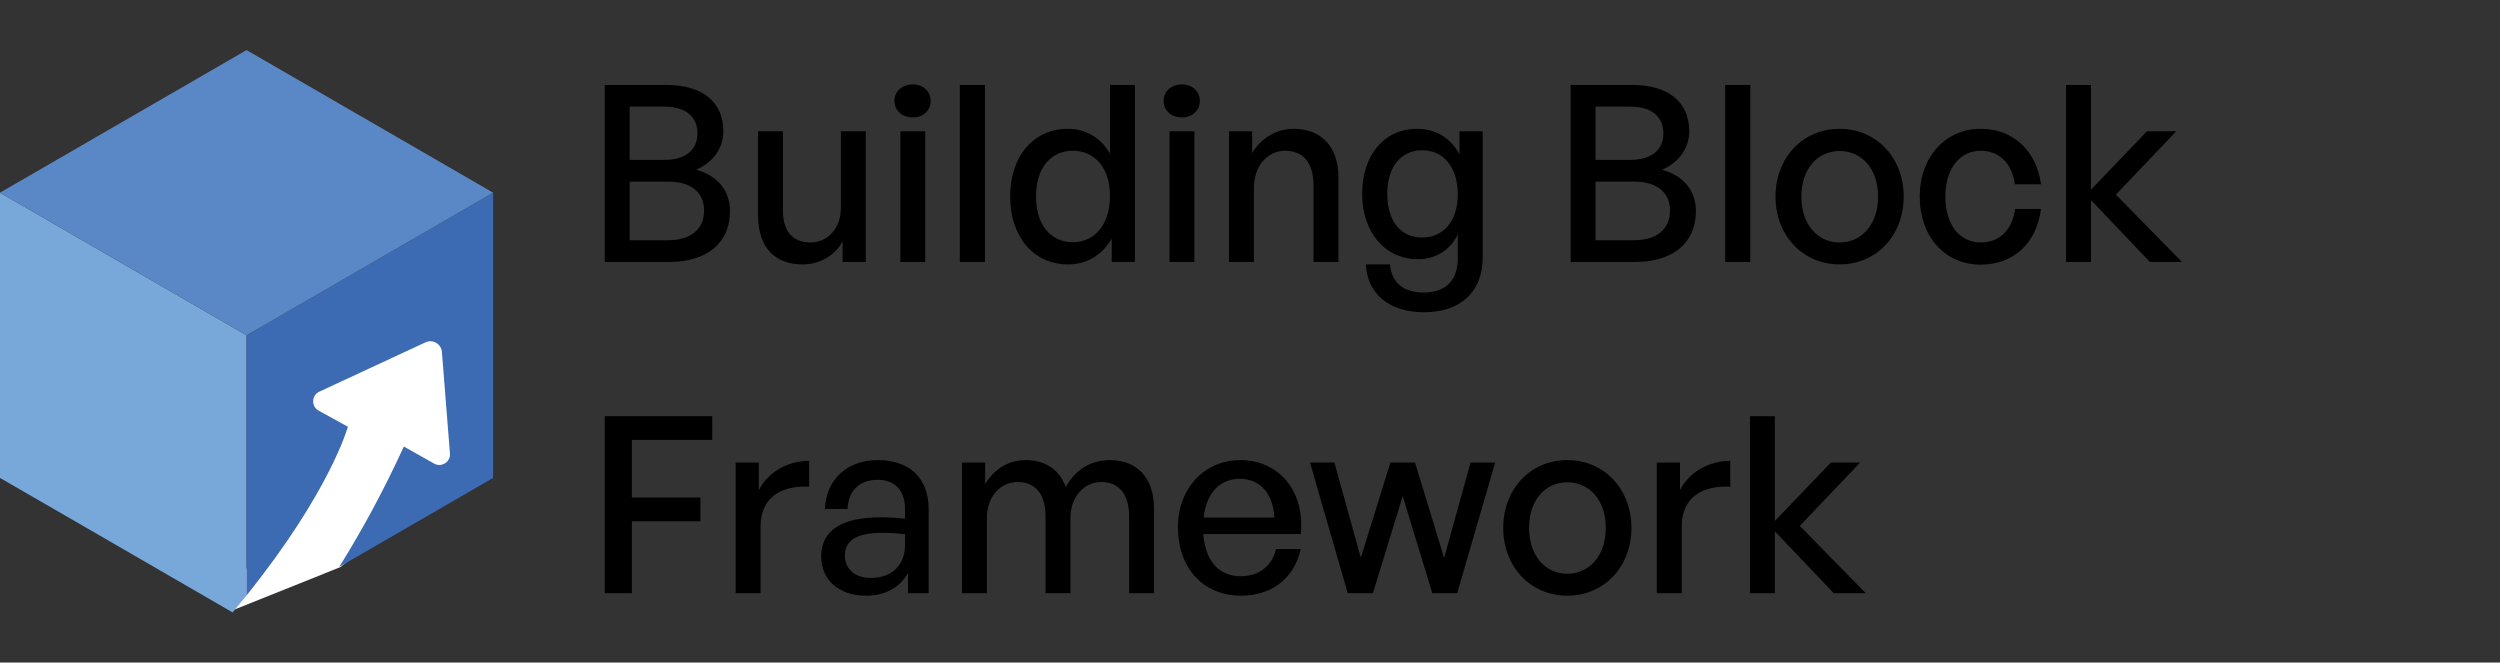 <svg width="649" height="172" viewBox="0 0 649 172" fill="none" xmlns="http://www.w3.org/2000/svg">
<rect x="0" y="0" width="649" height="172" fill="#333333" stroke="none"/>
<g clip-path="url(#clip0_274_85)">
<path d="M79.651 98.992L60.51 158.381L88.296 147.246L122.256 121.263L114.229 82.907L79.651 98.992Z" fill="white"/>
<path d="M64.007 87.046V154.569C62.846 156.009 61.643 157.491 60.386 158.986L42.681 148.739L21.354 136.4L0 124.075V50.03L21.34 62.368L42.667 74.707L64.007 87.046Z" fill="#78A8DA"/>
<path d="M128 50.03V124.075L106.674 136.414L88.056 147.174C93.875 137.868 99.556 127.468 104.835 115.919L112.7 120.35C114.621 121.43 116.984 119.921 116.805 117.719L114.718 91.366C114.552 89.275 112.354 87.987 110.461 88.874L82.901 101.669C80.841 102.625 80.745 105.519 82.735 106.613L90.309 110.781C90.309 110.781 85.79 127.454 63.993 154.583V87.059L85.32 74.721L106.66 62.382L127.986 50.044L128 50.03Z" fill="#3C6AB3"/>
<path d="M128 50.016V50.03L106.674 62.368L85.333 74.707L64.007 87.046L42.667 74.707L21.34 62.368L0 50.03V50.016L21.34 37.677L42.667 25.339L64.007 13L85.333 25.339L106.674 37.677L128 50.016Z" fill="#5A87C5"/>
</g>
<path d="M189.504 54.816C189.504 63.2 183.36 68 173.824 68H156.992V22.048H172.928C182.208 22.048 187.776 26.336 187.776 34.08C187.776 38.432 185.152 42.144 180.736 44.064C186.432 45.664 189.504 49.568 189.504 54.816ZM172.48 27.68H163.456V41.504H172.48C178.048 41.504 181.056 38.88 181.056 34.592C181.056 30.304 178.048 27.68 172.48 27.68ZM173.376 47.136H163.456V62.368H173.376C179.392 62.368 182.784 59.488 182.784 54.624C182.784 49.952 179.392 47.136 173.376 47.136ZM218.289 54.048V34.08H224.753V68H218.737V62.624C216.945 66.144 212.977 68.64 208.369 68.64C201.521 68.64 196.785 64.608 196.785 55.904V34.08H203.249V54.624C203.249 60.512 206.193 62.944 210.417 62.944C214.769 62.944 218.289 59.36 218.289 54.048ZM241.602 26.208C241.602 28.64 239.682 30.496 236.93 30.496C234.178 30.496 232.194 28.64 232.194 26.208C232.194 23.712 234.178 21.92 236.93 21.92C239.682 21.92 241.602 23.712 241.602 26.208ZM240.194 68H233.73V34.08H240.194V68ZM255.696 68H249.168V22.048H255.696V68ZM262.236 51.04C262.236 40.736 268.124 33.44 277.276 33.44C281.82 33.44 285.788 35.744 288.156 39.904V22.048H294.62V68H288.604V61.92C286.172 66.208 282.076 68.64 277.276 68.64C268.124 68.64 262.236 61.216 262.236 51.04ZM268.956 51.04C268.956 58.592 272.924 62.88 278.556 62.88C284.06 62.88 288.156 58.4 288.156 50.912C288.156 43.296 283.932 39.136 278.556 39.136C272.924 39.136 268.956 43.36 268.956 51.04ZM311.477 26.208C311.477 28.64 309.557 30.496 306.805 30.496C304.053 30.496 302.069 28.64 302.069 26.208C302.069 23.712 304.053 21.92 306.805 21.92C309.557 21.92 311.477 23.712 311.477 26.208ZM310.069 68H303.605V34.08H310.069V68ZM325.507 48.864V68H319.043V34.08H325.059V39.712C327.363 35.936 331.203 33.44 335.875 33.44C342.851 33.44 347.458 37.92 347.458 46.048V68H340.995V48.224C340.995 42.4 338.435 39.136 333.635 39.136C329.219 39.136 325.507 42.848 325.507 48.864ZM369.611 81.056C360.715 81.056 354.955 76.32 354.571 68.64H360.843C361.227 73.376 364.299 75.936 369.547 75.936C375.371 75.936 378.443 72.8 378.443 66.976V60.832C376.523 64.928 372.683 67.296 368.075 67.296C359.627 67.296 353.611 60.32 353.611 50.336C353.611 40.224 359.371 33.44 367.883 33.44C372.747 33.44 376.587 35.808 378.891 40.096V34.08H384.907V66.848C384.907 75.744 379.211 81.056 369.611 81.056ZM360.139 50.336C360.139 57.376 363.595 61.664 369.227 61.664C374.731 61.664 378.443 57.248 378.443 50.528C378.443 43.488 374.795 39.008 369.227 39.008C363.659 39.008 360.139 43.36 360.139 50.336ZM440.254 54.816C440.254 63.2 434.11 68 424.574 68H407.742V22.048H423.678C432.958 22.048 438.526 26.336 438.526 34.08C438.526 38.432 435.902 42.144 431.486 44.064C437.182 45.664 440.254 49.568 440.254 54.816ZM423.23 27.68H414.206V41.504H423.23C428.798 41.504 431.806 38.88 431.806 34.592C431.806 30.304 428.798 27.68 423.23 27.68ZM424.126 47.136H414.206V62.368H424.126C430.142 62.368 433.534 59.488 433.534 54.624C433.534 49.952 430.142 47.136 424.126 47.136ZM454.383 68H447.855V22.048H454.383V68ZM477.563 68.64C467.963 68.64 460.923 61.088 460.923 51.04C460.923 40.992 467.963 33.44 477.563 33.44C487.163 33.44 494.203 40.992 494.203 51.04C494.203 61.088 487.163 68.64 477.563 68.64ZM477.563 62.944C483.131 62.944 487.547 58.464 487.547 51.04C487.547 43.616 483.131 39.2 477.563 39.2C471.995 39.2 467.643 43.616 467.643 51.04C467.643 58.464 471.995 62.944 477.563 62.944ZM514.169 68.704C504.889 68.704 498.361 61.408 498.361 51.04C498.361 40.8 505.017 33.44 514.169 33.44C522.553 33.44 528.632 39.008 529.849 47.84H523.065C522.361 42.4 518.969 39.136 514.233 39.136C508.665 39.136 505.017 43.872 505.017 51.04C505.017 58.272 508.665 62.944 514.233 62.944C519.033 62.944 522.361 59.744 523.129 54.24H529.849C528.697 63.2 522.681 68.704 514.169 68.704ZM542.819 68H536.355V22.048H542.819V49.248L557.347 34.08H564.963L549.283 50.528L566.435 68H558.115L542.819 51.936V68ZM164.032 154H156.992V108.048H184.896V114.192H164.032V129.168H181.824V135.312H164.032V154ZM197.444 136.656V154H190.98V120.08H196.996V127.248C199.364 122.576 204.484 119.632 210.052 119.632V126.352C202.756 125.968 197.444 129.168 197.444 136.656ZM235.712 154V148.752C233.6 152.528 229.824 154.64 224.832 154.64C217.792 154.64 213.184 150.608 213.184 144.4C213.184 137.744 218.496 134.288 228.608 134.288C230.592 134.288 232.192 134.352 234.944 134.672V132.176C234.944 127.312 232.32 124.56 227.84 124.56C223.104 124.56 220.224 127.376 220.032 132.112H214.144C214.464 124.496 219.904 119.44 227.84 119.44C236.224 119.44 241.088 124.176 241.088 132.24V154H235.712ZM219.328 144.208C219.328 147.728 221.952 150.032 226.112 150.032C231.552 150.032 234.944 146.64 234.944 141.456V138.704C232.448 138.384 230.656 138.32 228.992 138.32C222.528 138.32 219.328 140.24 219.328 144.208ZM256.194 154H249.73V120.08H255.746V125.712C258.05 121.808 261.698 119.44 266.37 119.44C271.362 119.44 275.138 122 276.674 126.48C279.042 122.128 282.946 119.44 288.13 119.44C295.106 119.44 299.586 123.984 299.586 132.048V154H293.122V134.096C293.122 128.464 290.626 125.136 285.89 125.136C281.474 125.136 277.89 128.848 277.89 134.544V154H271.426V134.096C271.426 128.464 268.93 125.136 264.194 125.136C259.714 125.136 256.194 128.848 256.194 134.544V154ZM322.182 154.64C312.39 154.64 305.798 147.536 305.798 136.848C305.798 126.8 312.646 119.44 321.99 119.44C332.102 119.44 338.822 127.632 337.67 138.64H312.39C312.902 145.552 316.358 149.584 322.054 149.584C326.854 149.584 330.182 146.96 331.27 142.544H337.67C336.006 150.096 330.182 154.64 322.182 154.64ZM321.862 124.304C316.678 124.304 313.158 128.016 312.454 134.352H330.822C330.502 128.08 327.11 124.304 321.862 124.304ZM371.825 154L364.145 128.784L356.401 154H349.873L340.081 120.08H346.417L353.265 144.784L360.945 120.08H367.345L374.897 144.848L381.745 120.08H388.145L378.289 154H371.825ZM406.876 154.64C397.276 154.64 390.236 147.088 390.236 137.04C390.236 126.992 397.276 119.44 406.876 119.44C416.476 119.44 423.516 126.992 423.516 137.04C423.516 147.088 416.476 154.64 406.876 154.64ZM406.876 148.944C412.444 148.944 416.86 144.464 416.86 137.04C416.86 129.616 412.444 125.2 406.876 125.2C401.308 125.2 396.956 129.616 396.956 137.04C396.956 144.464 401.308 148.944 406.876 148.944ZM436.569 136.656V154H430.105V120.08H436.121V127.248C438.489 122.576 443.609 119.632 449.177 119.632V126.352C441.881 125.968 436.569 129.168 436.569 136.656ZM460.757 154H454.293V108.048H460.757V135.248L475.285 120.08H482.901L467.221 136.528L484.373 154H476.053L460.757 137.936V154Z" fill="black"/>
<defs>
<clipPath id="clip0_274_85">
<rect width="128" height="146" fill="white" transform="translate(0 13)"/>
</clipPath>
</defs>
</svg>
